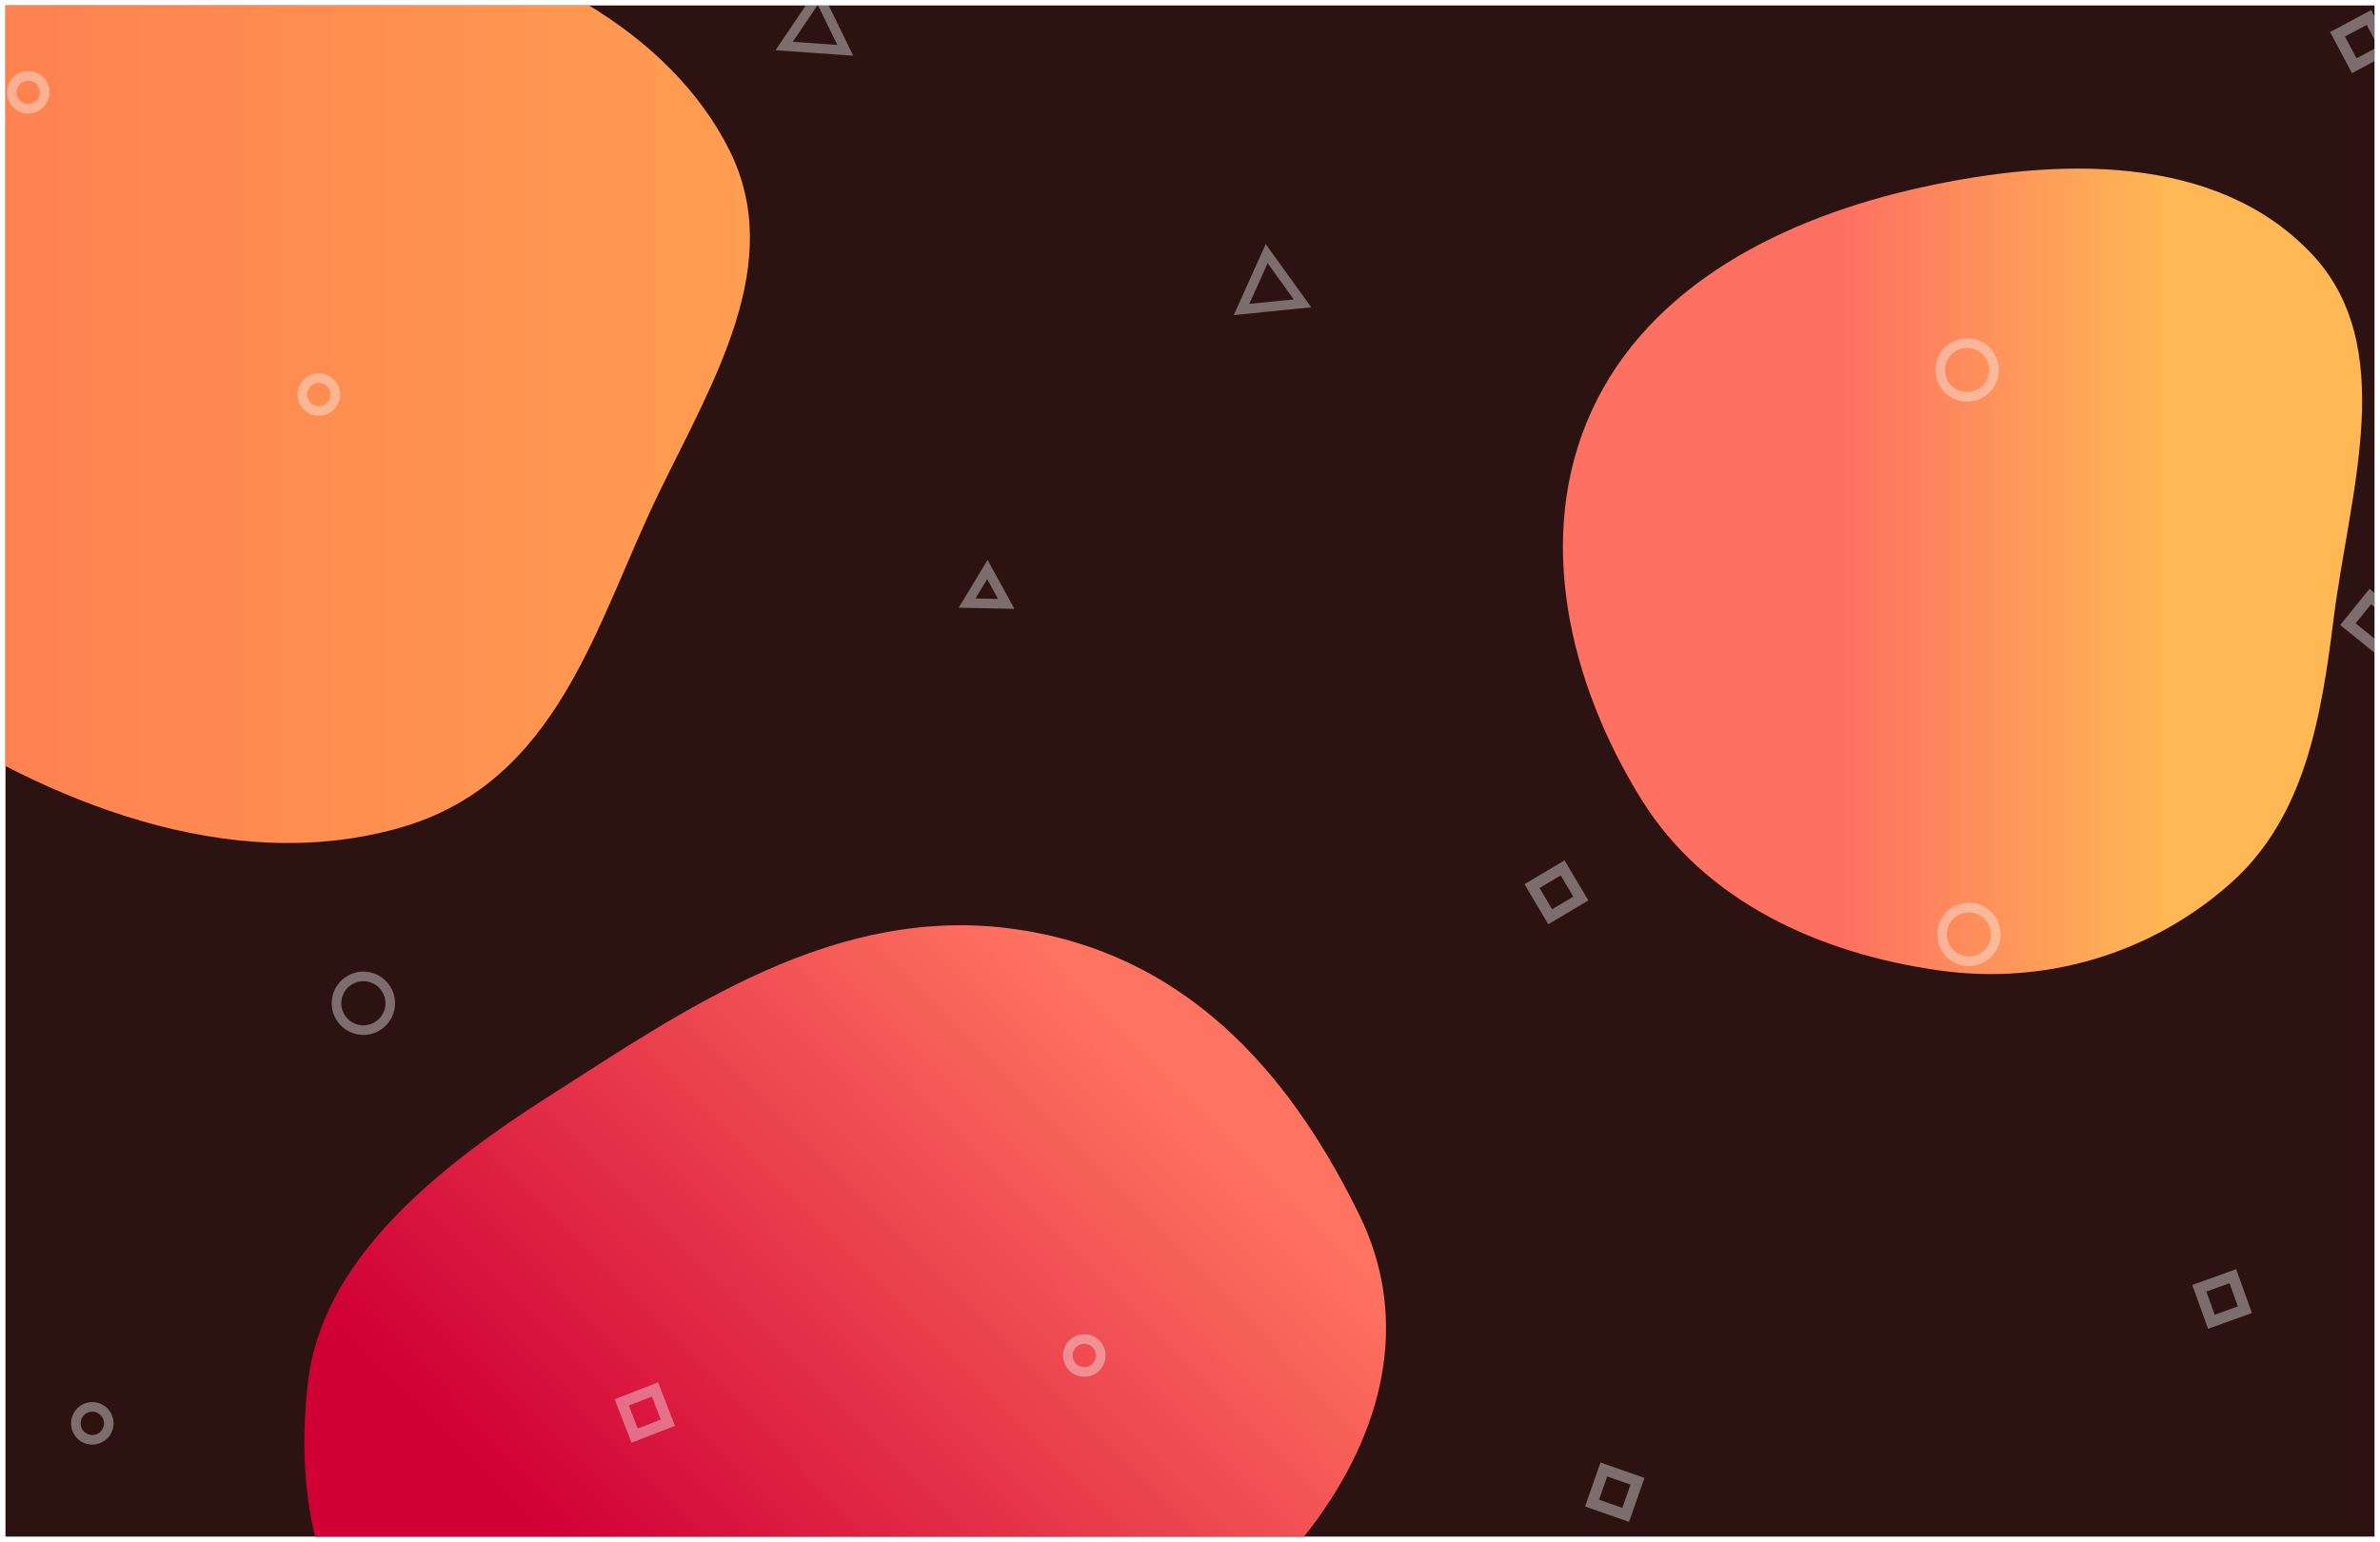 <svg width="1736" height="1125" viewBox="0 0 1736 1125" fill="none" xmlns="http://www.w3.org/2000/svg">
<g clip-path="url(#clip0_12_3)" filter="url(#filter0_d_12_3)">
<rect width="1728" height="1117" transform="translate(4)" fill="#2D1212"/>
<path fill-rule="evenodd" clip-rule="evenodd" d="M-242.578 240.812C-235.954 138.553 -137.597 62.508 -35.939 4.023C55.906 -48.816 165.177 -76.238 274.537 -56.687C385.511 -36.847 488.674 18.802 532.046 105.567C573.133 187.759 520.763 273.067 480.621 355.578C434.704 449.958 407.892 566.859 291.542 599.919C166.894 635.336 33.443 580.451 -68.821 511.696C-169.722 443.856 -249.533 348.192 -242.578 240.812Z" fill="url(#paint0_linear_12_3)"/>
<path fill-rule="evenodd" clip-rule="evenodd" d="M224.798 1003.13C213.449 1096.95 233.513 1203.86 342.955 1258.54C448.797 1311.43 590.352 1276.78 713.355 1247.26C816.208 1222.59 904.175 1178.76 955.399 1111.6C1009.79 1040.29 1029.04 958.939 991.589 882.463C947.321 792.058 874.735 693.24 741.085 673.922C608.987 654.827 498.549 733.184 398.815 796.78C310.078 853.364 234.929 919.388 224.798 1003.13Z" fill="url(#paint1_linear_12_3)"/>
<path fill-rule="evenodd" clip-rule="evenodd" d="M1702.3 446.529C1693.2 518.687 1681.69 591.462 1627.48 639.948C1569.34 691.948 1491.71 714.839 1414.47 703.961C1327.55 691.718 1243.73 653.917 1197.37 579.373C1144.47 494.306 1119.17 387.184 1160.82 296.078C1203.25 203.265 1301.93 154.635 1401.59 132.664C1500.17 110.93 1615.62 107.519 1685.45 180.411C1750.15 247.935 1714.01 353.75 1702.3 446.529Z" fill="url(#paint2_linear_12_3)"/>
<circle cx="265.054" cy="727.906" r="19.604" transform="rotate(143.188 265.054 727.906)" stroke="#F5F5F5" stroke-opacity="0.4" stroke-width="7"/>
<circle cx="790.906" cy="984.875" r="12" transform="rotate(-84.823 790.906 984.875)" stroke="#F5F5F5" stroke-opacity="0.4" stroke-width="7"/>
<path d="M720.212 411.509L733.978 436.554L705.405 435.953L720.212 411.509Z" stroke="#F5F5F5" stroke-opacity="0.4" stroke-width="7"/>
<rect x="1139.82" y="629.158" width="26" height="26" transform="rotate(59.321 1139.82 629.158)" stroke="#F5F5F5" stroke-opacity="0.4" stroke-width="8"/>
<path d="M905.577 221.777L923.937 181.037L950.039 217.308L905.577 221.777Z" stroke="#F5F5F5" stroke-opacity="0.4" stroke-width="7"/>
<circle cx="232.554" cy="283.825" r="12" transform="rotate(-56.553 232.554 283.825)" stroke="#F5F5F5" stroke-opacity="0.4" stroke-width="7"/>
<path d="M571.968 29.584L596.965 -7.457L616.544 32.712L571.968 29.584Z" stroke="#F5F5F5" stroke-opacity="0.4" stroke-width="7"/>
<rect x="1185.81" y="1101.15" width="26" height="26" transform="rotate(-160.707 1185.81 1101.15)" stroke="#F5F5F5" stroke-opacity="0.4" stroke-width="8"/>
<rect x="462.916" y="1043.31" width="26" height="26" transform="rotate(-111.223 462.916 1043.31)" stroke="#F5F5F5" stroke-opacity="0.4" stroke-width="8"/>
<circle cx="20.593" cy="63.329" r="12" transform="rotate(116.819 20.593 63.329)" stroke="#F5F5F5" stroke-opacity="0.4" stroke-width="7"/>
<circle cx="67.326" cy="1034.37" r="12" transform="rotate(111.867 67.326 1034.37)" stroke="#F5F5F5" stroke-opacity="0.4" stroke-width="7"/>
<circle cx="1436.16" cy="677.675" r="19.604" transform="rotate(-4.174 1436.16 677.675)" stroke="#F5F5F5" stroke-opacity="0.4" stroke-width="7"/>
<rect x="1613.01" y="960.279" width="26" height="26" transform="rotate(-109.789 1613.01 960.279)" stroke="#F5F5F5" stroke-opacity="0.4" stroke-width="8"/>
<circle cx="1434.83" cy="265.911" r="19.604" transform="rotate(134.484 1434.83 265.911)" stroke="#F5F5F5" stroke-opacity="0.4" stroke-width="7"/>
<rect x="1749.16" y="447.459" width="26" height="26" transform="rotate(128.85 1749.16 447.459)" stroke="#F5F5F5" stroke-opacity="0.4" stroke-width="8"/>
<rect x="1704.99" y="21.013" width="26" height="26" transform="rotate(-28.09 1704.99 21.013)" stroke="#F5F5F5" stroke-opacity="0.4" stroke-width="8"/>
</g>
<defs>
<filter id="filter0_d_12_3" x="0" y="0" width="1736" height="1125" filterUnits="userSpaceOnUse" color-interpolation-filters="sRGB">
<feFlood flood-opacity="0" result="BackgroundImageFix"/>
<feColorMatrix in="SourceAlpha" type="matrix" values="0 0 0 0 0 0 0 0 0 0 0 0 0 0 0 0 0 0 127 0" result="hardAlpha"/>
<feOffset dy="4"/>
<feGaussianBlur stdDeviation="2"/>
<feComposite in2="hardAlpha" operator="out"/>
<feColorMatrix type="matrix" values="0 0 0 0 0 0 0 0 0 0 0 0 0 0 0 0 0 0 0.25 0"/>
<feBlend mode="normal" in2="BackgroundImageFix" result="effect1_dropShadow_12_3"/>
<feBlend mode="normal" in="SourceGraphic" in2="effect1_dropShadow_12_3" result="shape"/>
</filter>
<linearGradient id="paint0_linear_12_3" x1="-243" y1="274" x2="547" y2="274" gradientUnits="userSpaceOnUse">
<stop stop-color="#FF7551"/>
<stop offset="1" stop-color="#FF9D51"/>
</linearGradient>
<linearGradient id="paint1_linear_12_3" x1="399.5" y1="1114" x2="796.5" y2="720.5" gradientUnits="userSpaceOnUse">
<stop stop-color="#D00036"/>
<stop offset="1" stop-color="#FF7360"/>
</linearGradient>
<linearGradient id="paint2_linear_12_3" x1="1722.95" y1="412.804" x2="1140" y2="412.804" gradientUnits="userSpaceOnUse">
<stop offset="0.245" stop-color="#FFB854"/>
<stop offset="0.656" stop-color="#FE7061"/>
</linearGradient>
<clipPath id="clip0_12_3">
<rect width="1728" height="1117" fill="white" transform="translate(4)"/>
</clipPath>
</defs>
</svg>
